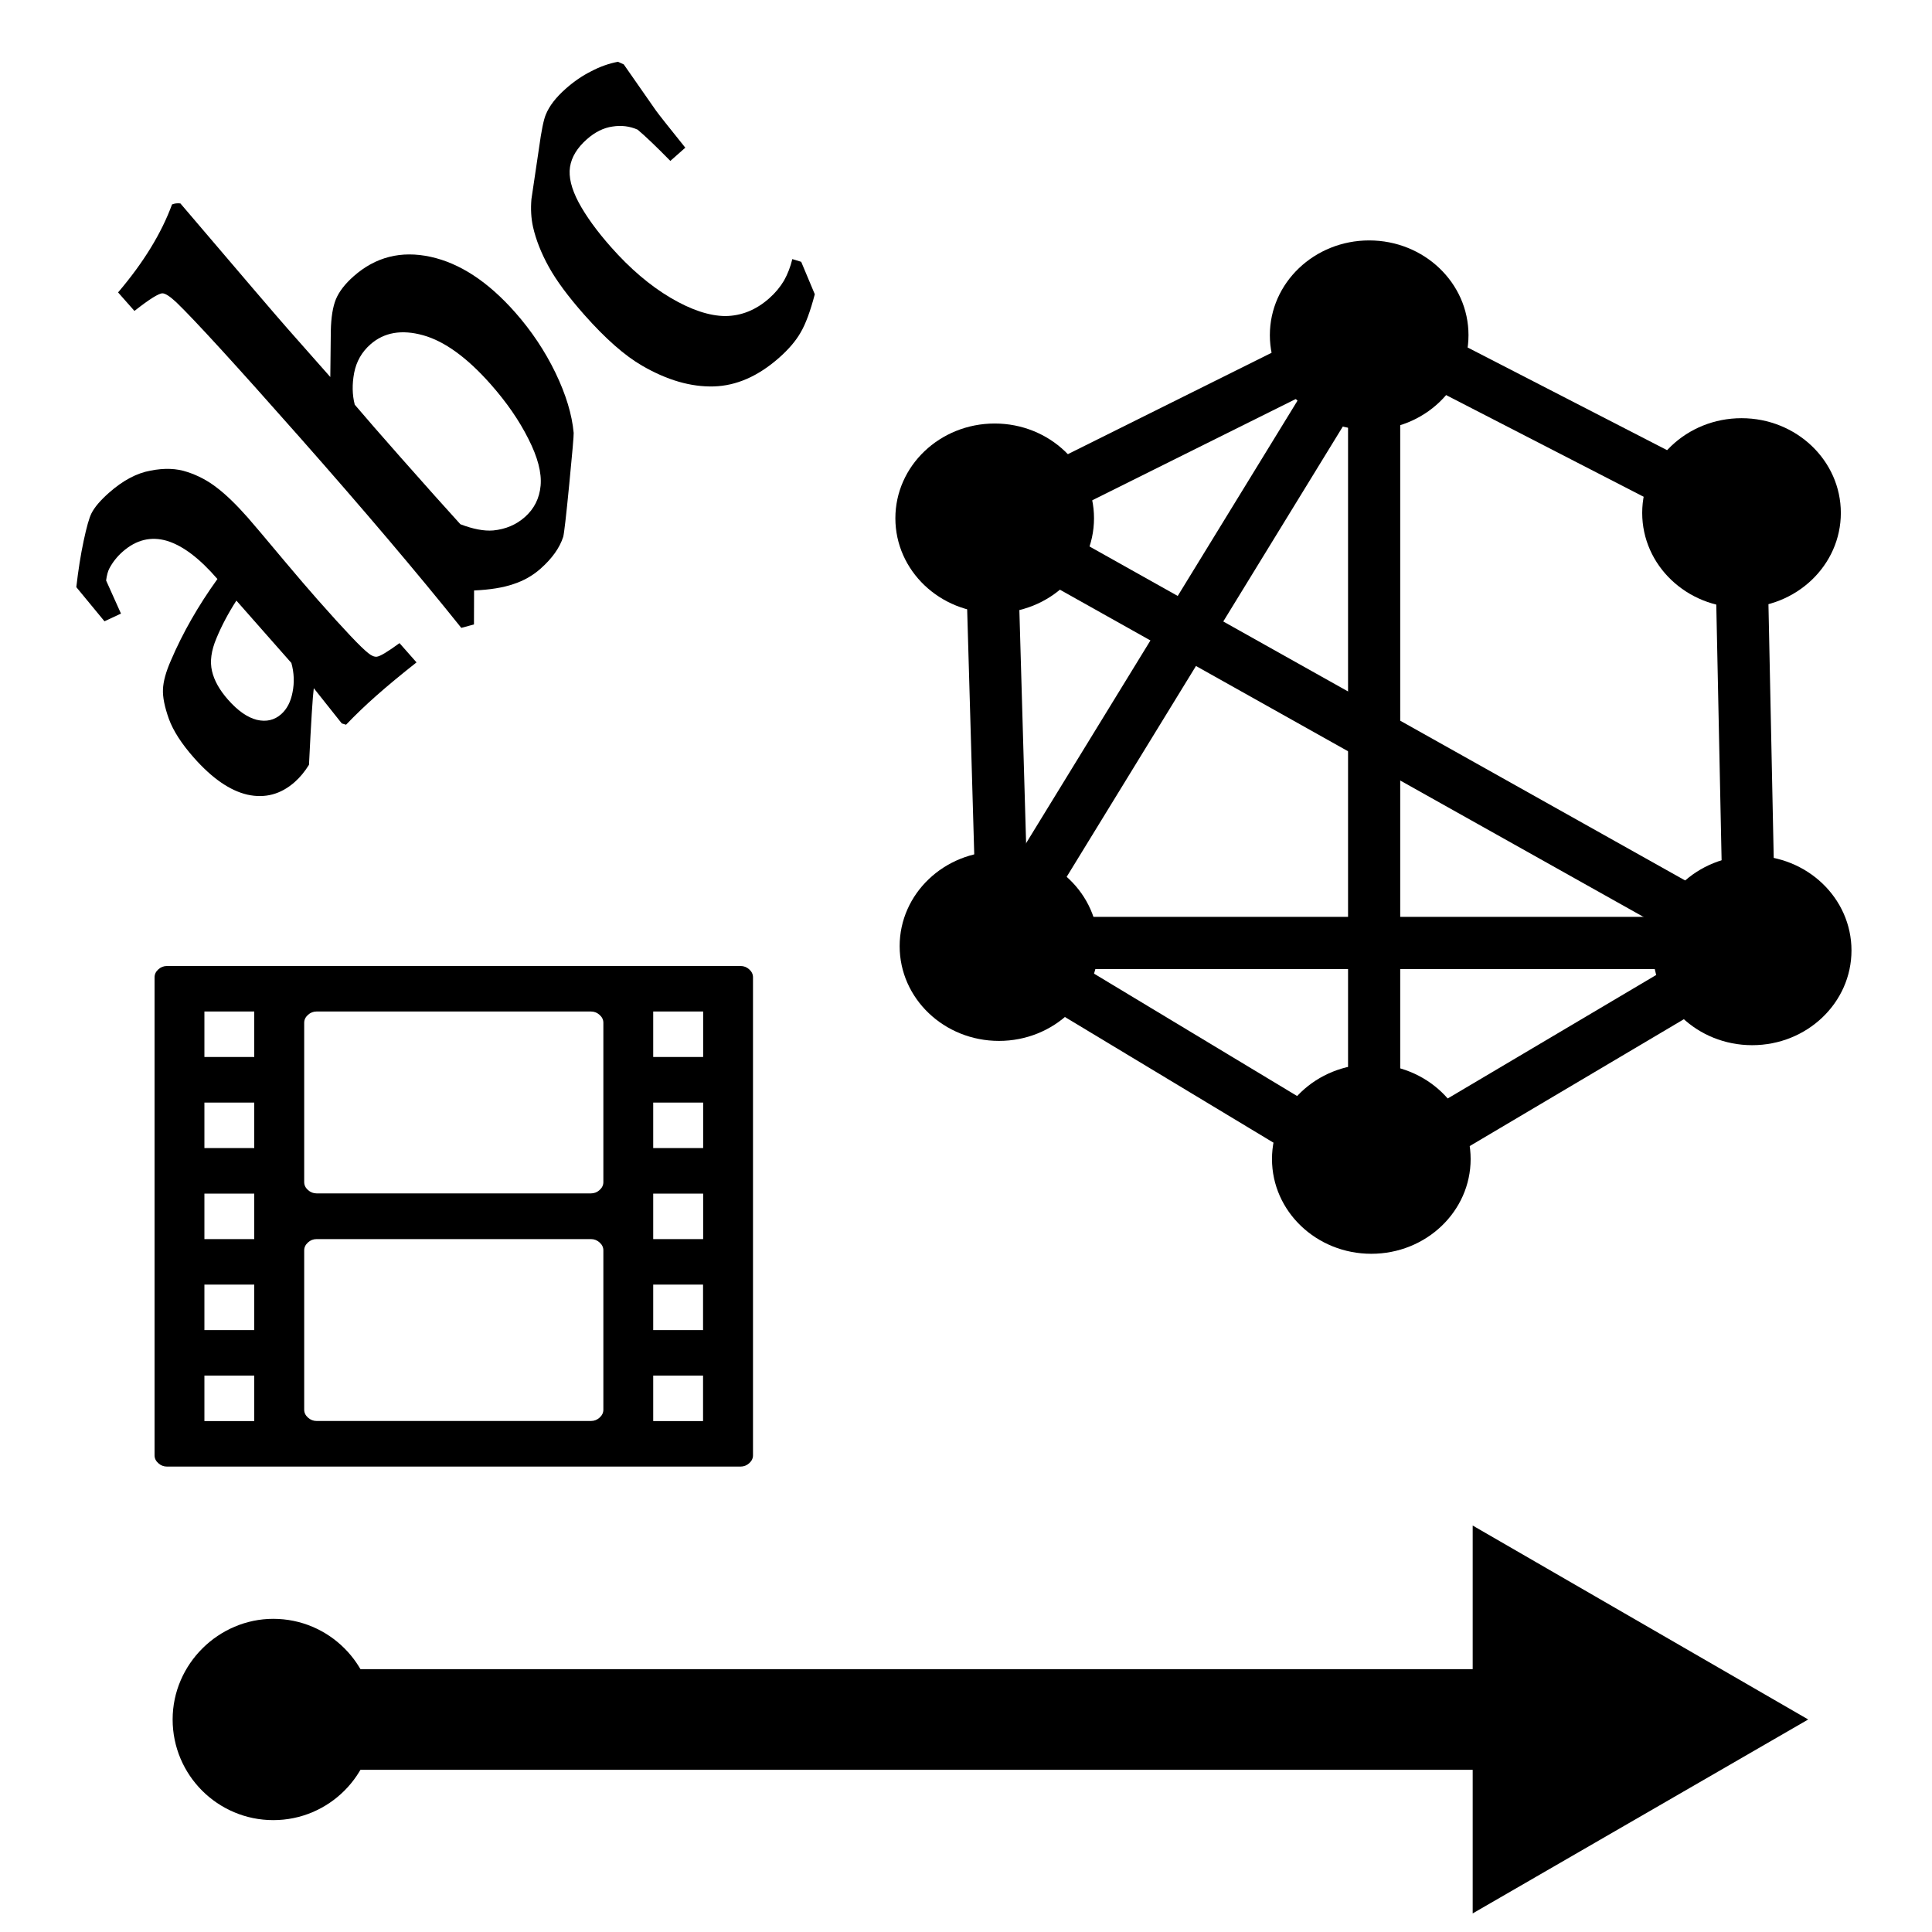 <?xml version="1.0" encoding="UTF-8" standalone="no"?>
<svg
   inkscape:version="1.2.2 (b0a84865, 2022-12-01)"
   sodipodi:docname="data-mixed.svg"
   id="svg272"
   version="1.1"
   height="20"
   width="20"
   xml:space="preserve"
   xmlns:inkscape="http://www.inkscape.org/namespaces/inkscape"
   xmlns:sodipodi="http://sodipodi.sourceforge.net/DTD/sodipodi-0.dtd"
   xmlns="http://www.w3.org/2000/svg"
   xmlns:svg="http://www.w3.org/2000/svg"><defs
     id="defs276"><marker
       style="overflow:visible"
       id="Dot"
       refX="0"
       refY="0"
       orient="auto"
       inkscape:stockid="Dot"
       markerWidth="2"
       markerHeight="2"
       viewBox="0 0 5.667 5.667"
       inkscape:isstock="true"
       inkscape:collect="always"
       preserveAspectRatio="xMidYMid"><path
         transform="scale(0.5)"
         style="fill:context-stroke;fill-rule:evenodd;stroke:context-stroke;stroke-width:1pt"
         d="M 5,0 C 5,2.76 2.76,5 0,5 -2.76,5 -5,2.76 -5,0 c 0,-2.76 2.3,-5 5,-5 2.76,0 5,2.24 5,5 z"
         id="Dot1"
         sodipodi:nodetypes="sssss" /></marker><marker
       style="overflow:visible"
       id="TriangleStart"
       refX="0"
       refY="0"
       orient="auto-start-reverse"
       inkscape:stockid="TriangleStart"
       markerWidth="3.333"
       markerHeight="4"
       viewBox="0 0 5.324 6.155"
       inkscape:isstock="true"
       inkscape:collect="always"
       preserveAspectRatio="xMidYMid"><path
         transform="scale(0.5)"
         style="fill:context-stroke;fill-rule:evenodd;stroke:context-stroke;stroke-width:1pt"
         d="M 5.77,0 -2.88,5 V -5 Z"
         id="path135" /></marker></defs><sodipodi:namedview
     id="namedview274"
     pagecolor="#ffffff"
     bordercolor="#000000"
     borderopacity="0.25"
     inkscape:showpageshadow="2"
     inkscape:pageopacity="0.0"
     inkscape:pagecheckerboard="0"
     inkscape:deskcolor="#d1d1d1"
     showgrid="false"
     inkscape:zoom="5"
     inkscape:cx="12.7"
     inkscape:cy="27.3"
     inkscape:window-width="1390"
     inkscape:window-height="1205"
     inkscape:window-x="660"
     inkscape:window-y="121"
     inkscape:window-maximized="0"
     inkscape:current-layer="svg272" /><g
     aria-label="}"
     transform="matrix(0,-1.758,2.34,0,-15.946,29.703)"
     id="text1716"
     style="font-stretch:condensed;font-size:7.562px;font-family:Impact;-inkscape-font-specification:'Impact, Condensed';text-align:center;text-anchor:middle;stroke-width:0.247;stroke-dasharray:none" /><path
     style="fill:none;stroke:#000000;stroke-width:1.042;stroke-dasharray:none;stroke-opacity:1;marker-start:url(#Dot);marker-end:url(#TriangleStart)"
     d="M 2.829,17.8 H 4.526 6.222 16.402"
     id="path2948"
     sodipodi:nodetypes="cccc" /><g
     aria-label="abc"
     transform="matrix(0.648,-0.573,0.766,0.867,0,0)"
     id="text1702"
     style="font-stretch:condensed;font-size:6.284px;font-family:Impact;-inkscape-font-specification:'Impact, Condensed';text-align:center;text-anchor:middle;stroke-width:0.986"><path
       d="m -1.513,6.679 v 0.23 q -0.353,-0.015 -0.626,-0.015 -0.258,0 -0.5,0.015 l -0.028,-0.034 0.028,-0.402 q -0.11,0.071 -0.65,0.485 -0.138,0.031 -0.264,0.031 -0.334,0 -0.525,-0.196 -0.187,-0.196 -0.187,-0.565 0,-0.249 0.083,-0.408 0.086,-0.16 0.181,-0.233 0.098,-0.077 0.301,-0.147 0.485,-0.172 1.062,-0.27 0.006,-0.365 -0.15,-0.555 -0.16,-0.19 -0.485,-0.19 -0.132,0 -0.252,0.034 -0.052,0.015 -0.123,0.061 l -0.129,0.31 -0.209,-0.046 0.018,-0.396 q 0.227,-0.153 0.433,-0.267 0.206,-0.114 0.288,-0.138 0.114,-0.034 0.319,-0.034 0.334,0 0.549,0.098 0.218,0.095 0.319,0.227 0.104,0.132 0.141,0.282 0.04,0.15 0.04,0.38 0,0.098 -0.015,0.512 -0.009,0.276 -0.009,0.451 0,0.546 0.031,0.663 0.012,0.055 0.049,0.074 0.049,0.025 0.31,0.043 z M -2.639,5.427 q -0.261,0.055 -0.479,0.135 -0.215,0.077 -0.298,0.193 -0.083,0.114 -0.083,0.288 0,0.196 0.098,0.304 0.101,0.107 0.264,0.107 0.138,0 0.276,-0.08 0.141,-0.08 0.221,-0.203 z"
       style="font-weight:bold;font-stretch:normal;font-family:Palatino;-inkscape-font-specification:'Palatino Bold'"
       id="path110488" /><path
       d="M -1.258,2.88 V 2.66 q 0.696,-0.074 1.181,-0.27 0.046,0.012 0.083,0.043 Q -0.025,3.706 -0.025,3.908 V 4.485 L 0.346,4.178 q 0.163,-0.132 0.295,-0.181 0.135,-0.049 0.341,-0.049 0.525,0 0.844,0.325 0.319,0.325 0.319,0.874 0,0.331 -0.117,0.644 Q 1.911,6.102 1.715,6.302 1.687,6.329 1.267,6.621 0.849,6.912 0.797,6.937 0.619,7.016 0.34,7.016 q -0.187,0 -0.365,-0.058 -0.178,-0.055 -0.402,-0.19 L -0.697,6.995 -0.838,6.943 q 0.061,-0.936 0.061,-2.24 0,-1.289 -0.037,-1.632 -0.015,-0.114 -0.052,-0.141 -0.049,-0.034 -0.393,-0.049 z m 1.233,1.933 q -0.006,0.236 -0.006,0.626 0,0.522 0.006,0.804 0.114,0.163 0.245,0.236 0.181,0.098 0.39,0.098 0.224,0 0.39,-0.117 Q 1.169,6.341 1.261,6.075 1.356,5.808 1.356,5.485 q 0,-0.479 -0.218,-0.73 Q 0.92,4.504 0.592,4.504 q -0.206,0 -0.371,0.095 -0.163,0.095 -0.245,0.215 z"
       style="font-weight:bold;font-stretch:normal;font-family:Palatino;-inkscape-font-specification:'Palatino Bold'"
       id="path110490" /><path
       d="M 5.111,6.504 4.976,6.802 Q 4.712,6.934 4.547,6.974 4.384,7.016 4.154,7.016 q -0.503,0 -0.816,-0.196 Q 3.025,6.624 2.862,6.259 2.746,6.001 2.746,5.571 q 0,-0.322 0.061,-0.528 0.061,-0.206 0.175,-0.362 0.077,-0.104 0.206,-0.196 L 3.66,4.188 Q 3.899,4.034 3.988,4.003 q 0.147,-0.055 0.384,-0.055 0.196,0 0.365,0.034 0.172,0.031 0.316,0.095 l 0.031,0.052 -0.077,0.5 q -0.009,0.068 -0.031,0.423 H 4.737 Q 4.718,4.78 4.691,4.648 4.626,4.543 4.491,4.479 4.356,4.412 4.16,4.412 q -0.233,0 -0.371,0.086 -0.138,0.086 -0.203,0.288 -0.064,0.203 -0.064,0.491 0,0.387 0.132,0.693 0.132,0.304 0.347,0.448 0.218,0.141 0.534,0.141 0.144,0 0.273,-0.031 0.129,-0.034 0.245,-0.095 z"
       style="font-weight:bold;font-stretch:normal;font-family:Palatino;-inkscape-font-specification:'Palatino Bold'"
       id="path110492" /></g><g
     aria-label="}"
     transform="matrix(0,-1.758,2.34,0,-14.414,57.639)"
     id="text1716-9"
     style="font-stretch:condensed;font-size:7.562px;font-family:Impact;-inkscape-font-specification:'Impact, Condensed';text-align:center;text-anchor:middle;stroke-width:0.247;stroke-dasharray:none" /><g
     id="layer1"
     inkscape:label="Layer 1"
     transform="matrix(0.54,0,0,0.54,8.677,-4.141)"><ellipse
       style="fill:#000000;fill-opacity:1;stroke:none"
       id="path5036"
       transform="matrix(1.19,0,0,1.191,-1.522,12.274)"
       cx="3.8"
       cy="4.475"
       rx="1.6"
       ry="1.525" /><ellipse
       transform="matrix(1.19,0,0,1.191,5.657,8.764)"
       id="path5546"
       style="fill:#000000;fill-opacity:1;stroke:none"
       cx="3.8"
       cy="4.475"
       rx="1.6"
       ry="1.525" /><ellipse
       style="fill:#000000;fill-opacity:1;stroke:none"
       id="path5548"
       transform="matrix(1.19,0,0,1.191,12.999,20.559)"
       cx="3.8"
       cy="4.475"
       rx="1.6"
       ry="1.525" /><ellipse
       transform="matrix(1.19,0,0,1.191,5.698,24.558)"
       id="path5550"
       style="fill:#000000;fill-opacity:1;stroke:none"
       cx="3.8"
       cy="4.475"
       rx="1.6"
       ry="1.525" /><ellipse
       style="fill:#000000;fill-opacity:1;stroke:none"
       id="path5552"
       transform="matrix(1.19,0,0,1.191,-1.44,20.477)"
       cx="3.8"
       cy="4.475"
       rx="1.6"
       ry="1.525" /><path
       style="fill:none;stroke:#000000;stroke-width:1px;stroke-linecap:butt;stroke-linejoin:miter;stroke-opacity:1"
       d="M 10.274,14.236 V 29.5"
       id="path5566"
       inkscape:connector-curvature="0"
       sodipodi:nodetypes="cc" /><path
       style="fill:none;stroke:#000000;stroke-width:1px;stroke-linecap:butt;stroke-linejoin:miter;stroke-opacity:1"
       d="M 2.647,17.501 17.86,26.031"
       id="path5568"
       inkscape:connector-curvature="0"
       sodipodi:nodetypes="cc" /><path
       style="fill:none;stroke:#000000;stroke-width:1px;stroke-linecap:butt;stroke-linejoin:miter;stroke-opacity:1"
       d="m 3.095,25.827 7.179,4.326"
       id="path5570"
       inkscape:connector-curvature="0"
       sodipodi:nodetypes="cc" /><path
       style="fill:none;stroke:#000000;stroke-width:1px;stroke-linecap:butt;stroke-linejoin:miter;stroke-opacity:1"
       d="M 2.687,17.787 10.233,14.032"
       id="path5572"
       inkscape:connector-curvature="0"
       sodipodi:nodetypes="cc" /><path
       style="fill:none;stroke:#000000;stroke-width:1px;stroke-linecap:butt;stroke-linejoin:miter;stroke-opacity:1"
       d="m 2.932,17.95 0.204,7.06"
       id="path5574"
       inkscape:connector-curvature="0" /><path
       style="fill:none;stroke:#000000;stroke-width:1px;stroke-linecap:butt;stroke-linejoin:miter;stroke-opacity:1"
       d="M 2.891,25.745 H 16.678"
       id="path5576"
       inkscape:connector-curvature="0"
       sodipodi:nodetypes="cc" /><path
       style="fill:none;stroke:#000000;stroke-width:1px;stroke-linecap:butt;stroke-linejoin:miter;stroke-opacity:1"
       d="m 10.396,30.071 7.097,-4.204"
       id="path5578"
       inkscape:connector-curvature="0"
       sodipodi:nodetypes="cc" /><path
       style="fill:none;stroke:#000000;stroke-width:1px;stroke-linecap:butt;stroke-linejoin:miter;stroke-opacity:1"
       d="M 2.891,25.949 10.274,13.91"
       id="path5580"
       inkscape:connector-curvature="0"
       sodipodi:nodetypes="cc" /><ellipse
       style="fill:#000000;fill-opacity:1;stroke:none"
       id="path5582"
       transform="matrix(1.19,0,0,1.191,12.795,12.172)"
       cx="3.8"
       cy="4.475"
       rx="1.6"
       ry="1.525" /><path
       style="fill:none;stroke:#000000;stroke-width:1px;stroke-linecap:butt;stroke-linejoin:miter;stroke-opacity:1"
       d="m 10.315,13.991 7.056,3.632"
       id="path5584"
       inkscape:connector-curvature="0"
       sodipodi:nodetypes="cc" /><path
       style="fill:none;stroke:#000000;stroke-width:1px;stroke-linecap:butt;stroke-linejoin:miter;stroke-opacity:1"
       d="M 17.452,24.97 17.289,17.134"
       id="path5586"
       inkscape:connector-curvature="0" /></g><path
     unicode=""
     d="m 1.729,10 h 5.937 q 0.052,0 0.09,0.035 0.039,0.035 0.039,0.082 v 4.948 q 0,0.047 -0.039,0.082 -0.039,0.035 -0.09,0.035 H 1.729 q -0.052,0 -0.09,-0.035 Q 1.6,15.113 1.6,15.065 v -4.948 q 0,-0.047 0.039,-0.082 Q 1.677,10 1.729,10 Z m 0.387,0.471 v 0.471 h 0.516 v -0.471 z m 4.001,0 H 3.278 q -0.052,0 -0.09,0.035 -0.039,0.035 -0.039,0.082 v 1.649 q 0,0.047 0.039,0.082 0.039,0.035 0.09,0.035 h 2.839 q 0.052,0 0.09,-0.035 0.039,-0.035 0.039,-0.082 v -1.649 q 0,-0.047 -0.039,-0.082 -0.039,-0.035 -0.09,-0.035 z m 0.645,0 v 0.471 H 7.279 V 10.471 Z M 2.116,11.414 v 0.471 H 2.632 V 11.414 Z m 4.646,0 v 0.471 H 7.279 V 11.414 Z m -4.646,0.942 v 0.471 h 0.516 v -0.471 z m 4.646,0 v 0.471 H 7.279 V 12.356 Z M 6.117,12.827 H 3.278 q -0.052,0 -0.09,0.035 -0.039,0.035 -0.039,0.082 v 1.649 q 0,0.047 0.039,0.082 0.039,0.035 0.09,0.035 h 2.839 q 0.052,0 0.09,-0.035 0.039,-0.035 0.039,-0.082 v -1.649 q 0,-0.047 -0.039,-0.082 -0.039,-0.035 -0.09,-0.035 z m -4.001,0.471 v 0.471 h 0.516 v -0.471 z m 4.646,0 v 0.471 h 0.516 v -0.471 z m -4.646,0.942 v 0.471 h 0.516 v -0.471 z m 4.646,0 v 0.471 h 0.516 v -0.471 z"
     id="path424"
     style="stroke-width:0.005" /></svg>
